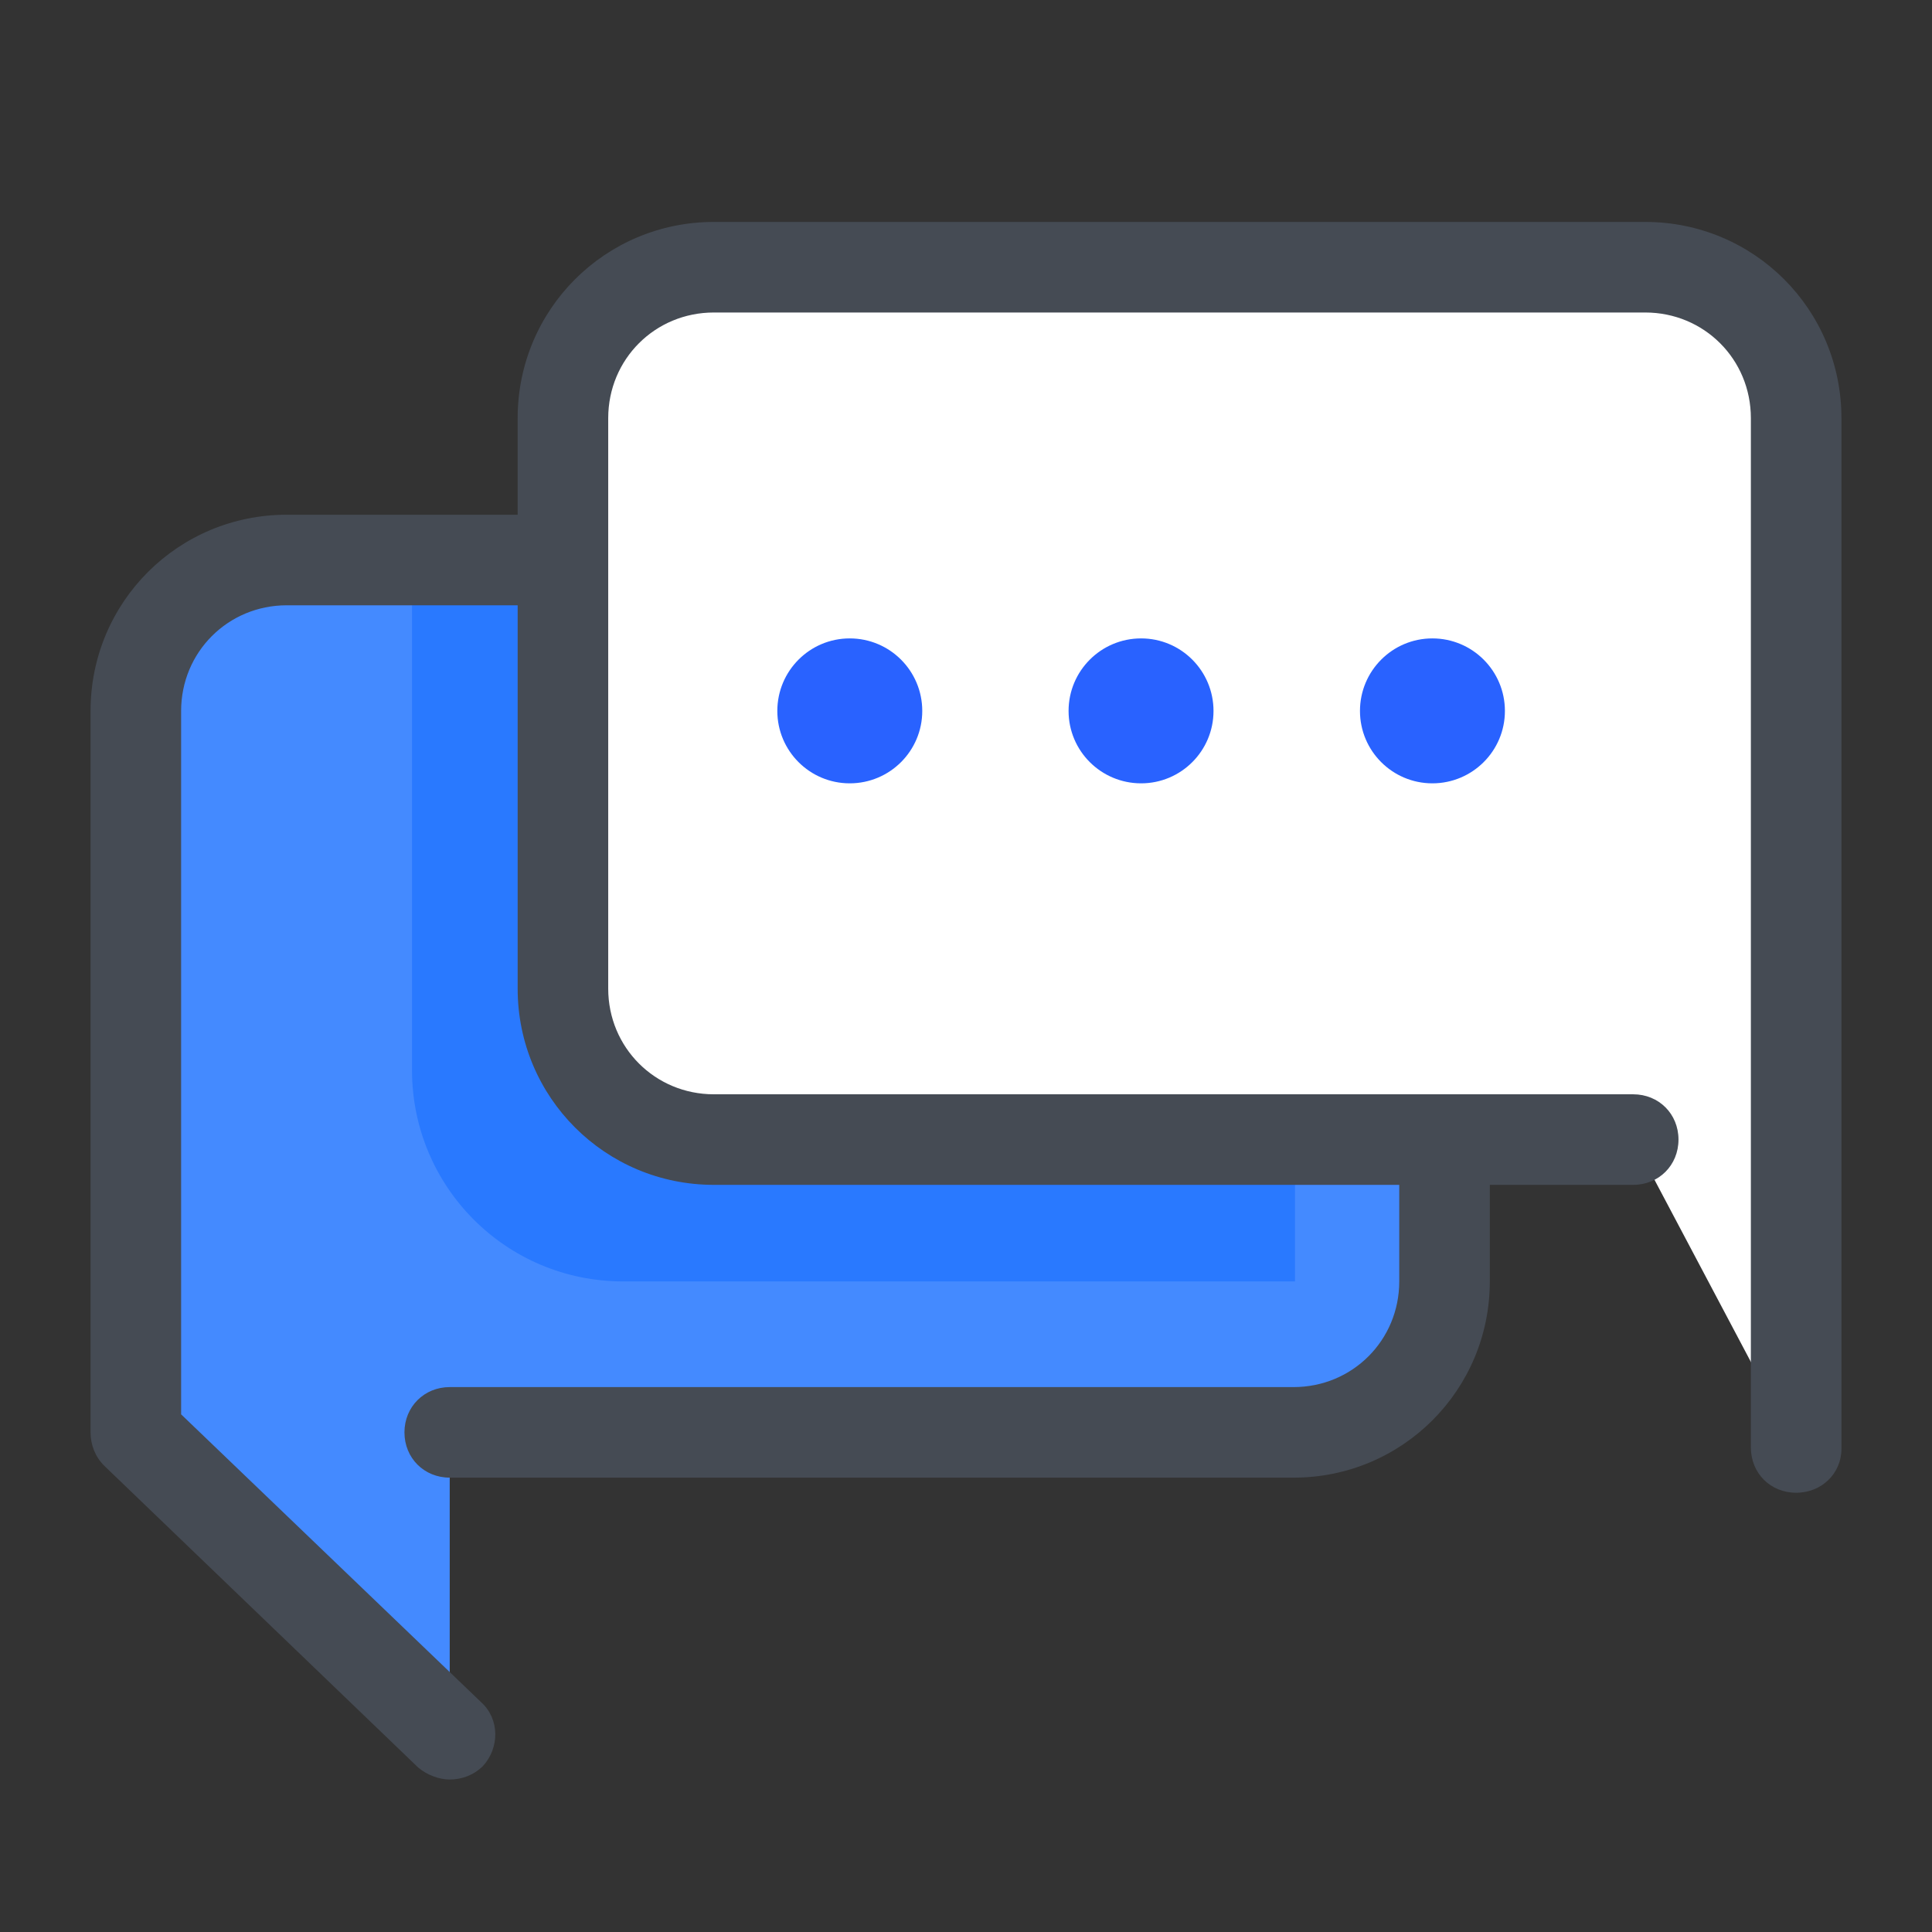 <?xml version="1.0" encoding="UTF-8"?>
<svg xmlns="http://www.w3.org/2000/svg" xmlns:xlink="http://www.w3.org/1999/xlink" width="64pt" height="64pt" viewBox="0 0 64 64" version="1.1">
<rect x="0" y="0" width="64" height="64" fill="#333333" stroke="none"/>
<g id="surface233535">
<path style=" stroke:none;fill-rule:nonzero;fill:rgb(26.667%,54.118%,100%);fill-opacity:1;" d="M 9.5 18.551 L 42.852 18.551 C 45.602 18.551 47.852 20.801 47.852 23.551 L 47.852 42.449 C 47.852 45.199 45.602 47.449 42.852 47.449 L 14.898 47.449 L 14.898 57.449 L 4.5 47.449 L 4.5 23.551 C 4.5 20.75 6.75 18.551 9.5 18.551 Z M 9.5 18.551 "/>
<path style=" stroke:none;fill-rule:nonzero;fill:rgb(16.078%,47.451%,100%);fill-opacity:1;" d="M 13.648 35.449 L 13.648 18.852 L 42.898 18.852 L 42.898 42.449 L 20.648 42.449 C 16.75 42.449 13.648 39.301 13.648 35.449 Z M 13.648 35.449 "/>
<path style=" stroke:none;fill-rule:nonzero;fill:rgb(27.059%,29.412%,32.941%);fill-opacity:1;" d="M 14.898 58.949 C 14.551 58.949 14.148 58.801 13.852 58.551 L 3.449 48.551 C 3.148 48.25 3 47.852 3 47.449 L 3 23.551 C 3 19.949 5.898 17.051 9.5 17.051 L 42.852 17.051 C 46.449 17.051 49.352 19.949 49.352 23.551 L 49.352 42.449 C 49.352 46.051 46.449 48.949 42.852 48.949 L 14.898 48.949 C 14.051 48.949 13.398 48.301 13.398 47.449 C 13.398 46.602 14.051 45.949 14.898 45.949 L 42.852 45.949 C 44.801 45.949 46.352 44.398 46.352 42.449 L 46.352 23.551 C 46.352 21.602 44.801 20.051 42.852 20.051 L 9.5 20.051 C 7.551 20.051 6 21.602 6 23.551 L 6 46.852 L 15.949 56.398 C 16.551 56.949 16.551 57.898 16 58.5 C 15.699 58.801 15.301 58.949 14.898 58.949 Z M 14.898 58.949 "/>
<path style=" stroke:none;fill-rule:nonzero;fill:rgb(100%,100%,100%);fill-opacity:1;" d="M 54.5 8.852 L 23.648 8.852 C 20.898 8.852 18.648 11.102 18.648 13.852 L 18.648 32.75 C 18.648 35.5 20.898 37.75 23.648 37.75 L 54.102 37.75 L 59.5 47.949 L 59.5 13.852 C 59.5 11.102 57.25 8.852 54.5 8.852 Z M 54.5 8.852 "/>
<path style=" stroke:none;fill-rule:nonzero;fill:rgb(27.059%,29.412%,32.941%);fill-opacity:1;" d="M 59.5 49.449 C 58.648 49.449 58 48.801 58 47.949 L 58 13.852 C 58 11.898 56.449 10.352 54.5 10.352 L 23.648 10.352 C 21.699 10.352 20.148 11.898 20.148 13.852 L 20.148 32.75 C 20.148 34.699 21.699 36.25 23.648 36.25 L 54.102 36.25 C 54.949 36.25 55.602 36.898 55.602 37.75 C 55.602 38.602 54.949 39.25 54.102 39.25 L 23.648 39.25 C 20.051 39.25 17.148 36.352 17.148 32.75 L 17.148 13.852 C 17.148 10.25 20.051 7.352 23.648 7.352 L 54.5 7.352 C 58.102 7.352 61 10.25 61 13.852 L 61 48 C 61 48.801 60.352 49.449 59.5 49.449 Z M 59.5 49.449 "/>
<path style=" stroke:none;fill-rule:nonzero;fill:rgb(16.078%,38.431%,100%);fill-opacity:1;" d="M 28.148 21.148 C 26.824 21.148 25.75 22.223 25.75 23.551 C 25.75 24.875 26.824 25.949 28.148 25.949 C 29.477 25.949 30.551 24.875 30.551 23.551 C 30.551 22.223 29.477 21.148 28.148 21.148 Z M 37.801 21.148 C 36.473 21.148 35.398 22.223 35.398 23.551 C 35.398 24.875 36.473 25.949 37.801 25.949 C 39.125 25.949 40.199 24.875 40.199 23.551 C 40.199 22.223 39.125 21.148 37.801 21.148 Z M 47.449 21.148 C 46.125 21.148 45.051 22.223 45.051 23.551 C 45.051 24.875 46.125 25.949 47.449 25.949 C 48.777 25.949 49.852 24.875 49.852 23.551 C 49.852 22.223 48.777 21.148 47.449 21.148 Z M 47.449 21.148 "/>
</g>
</svg>
